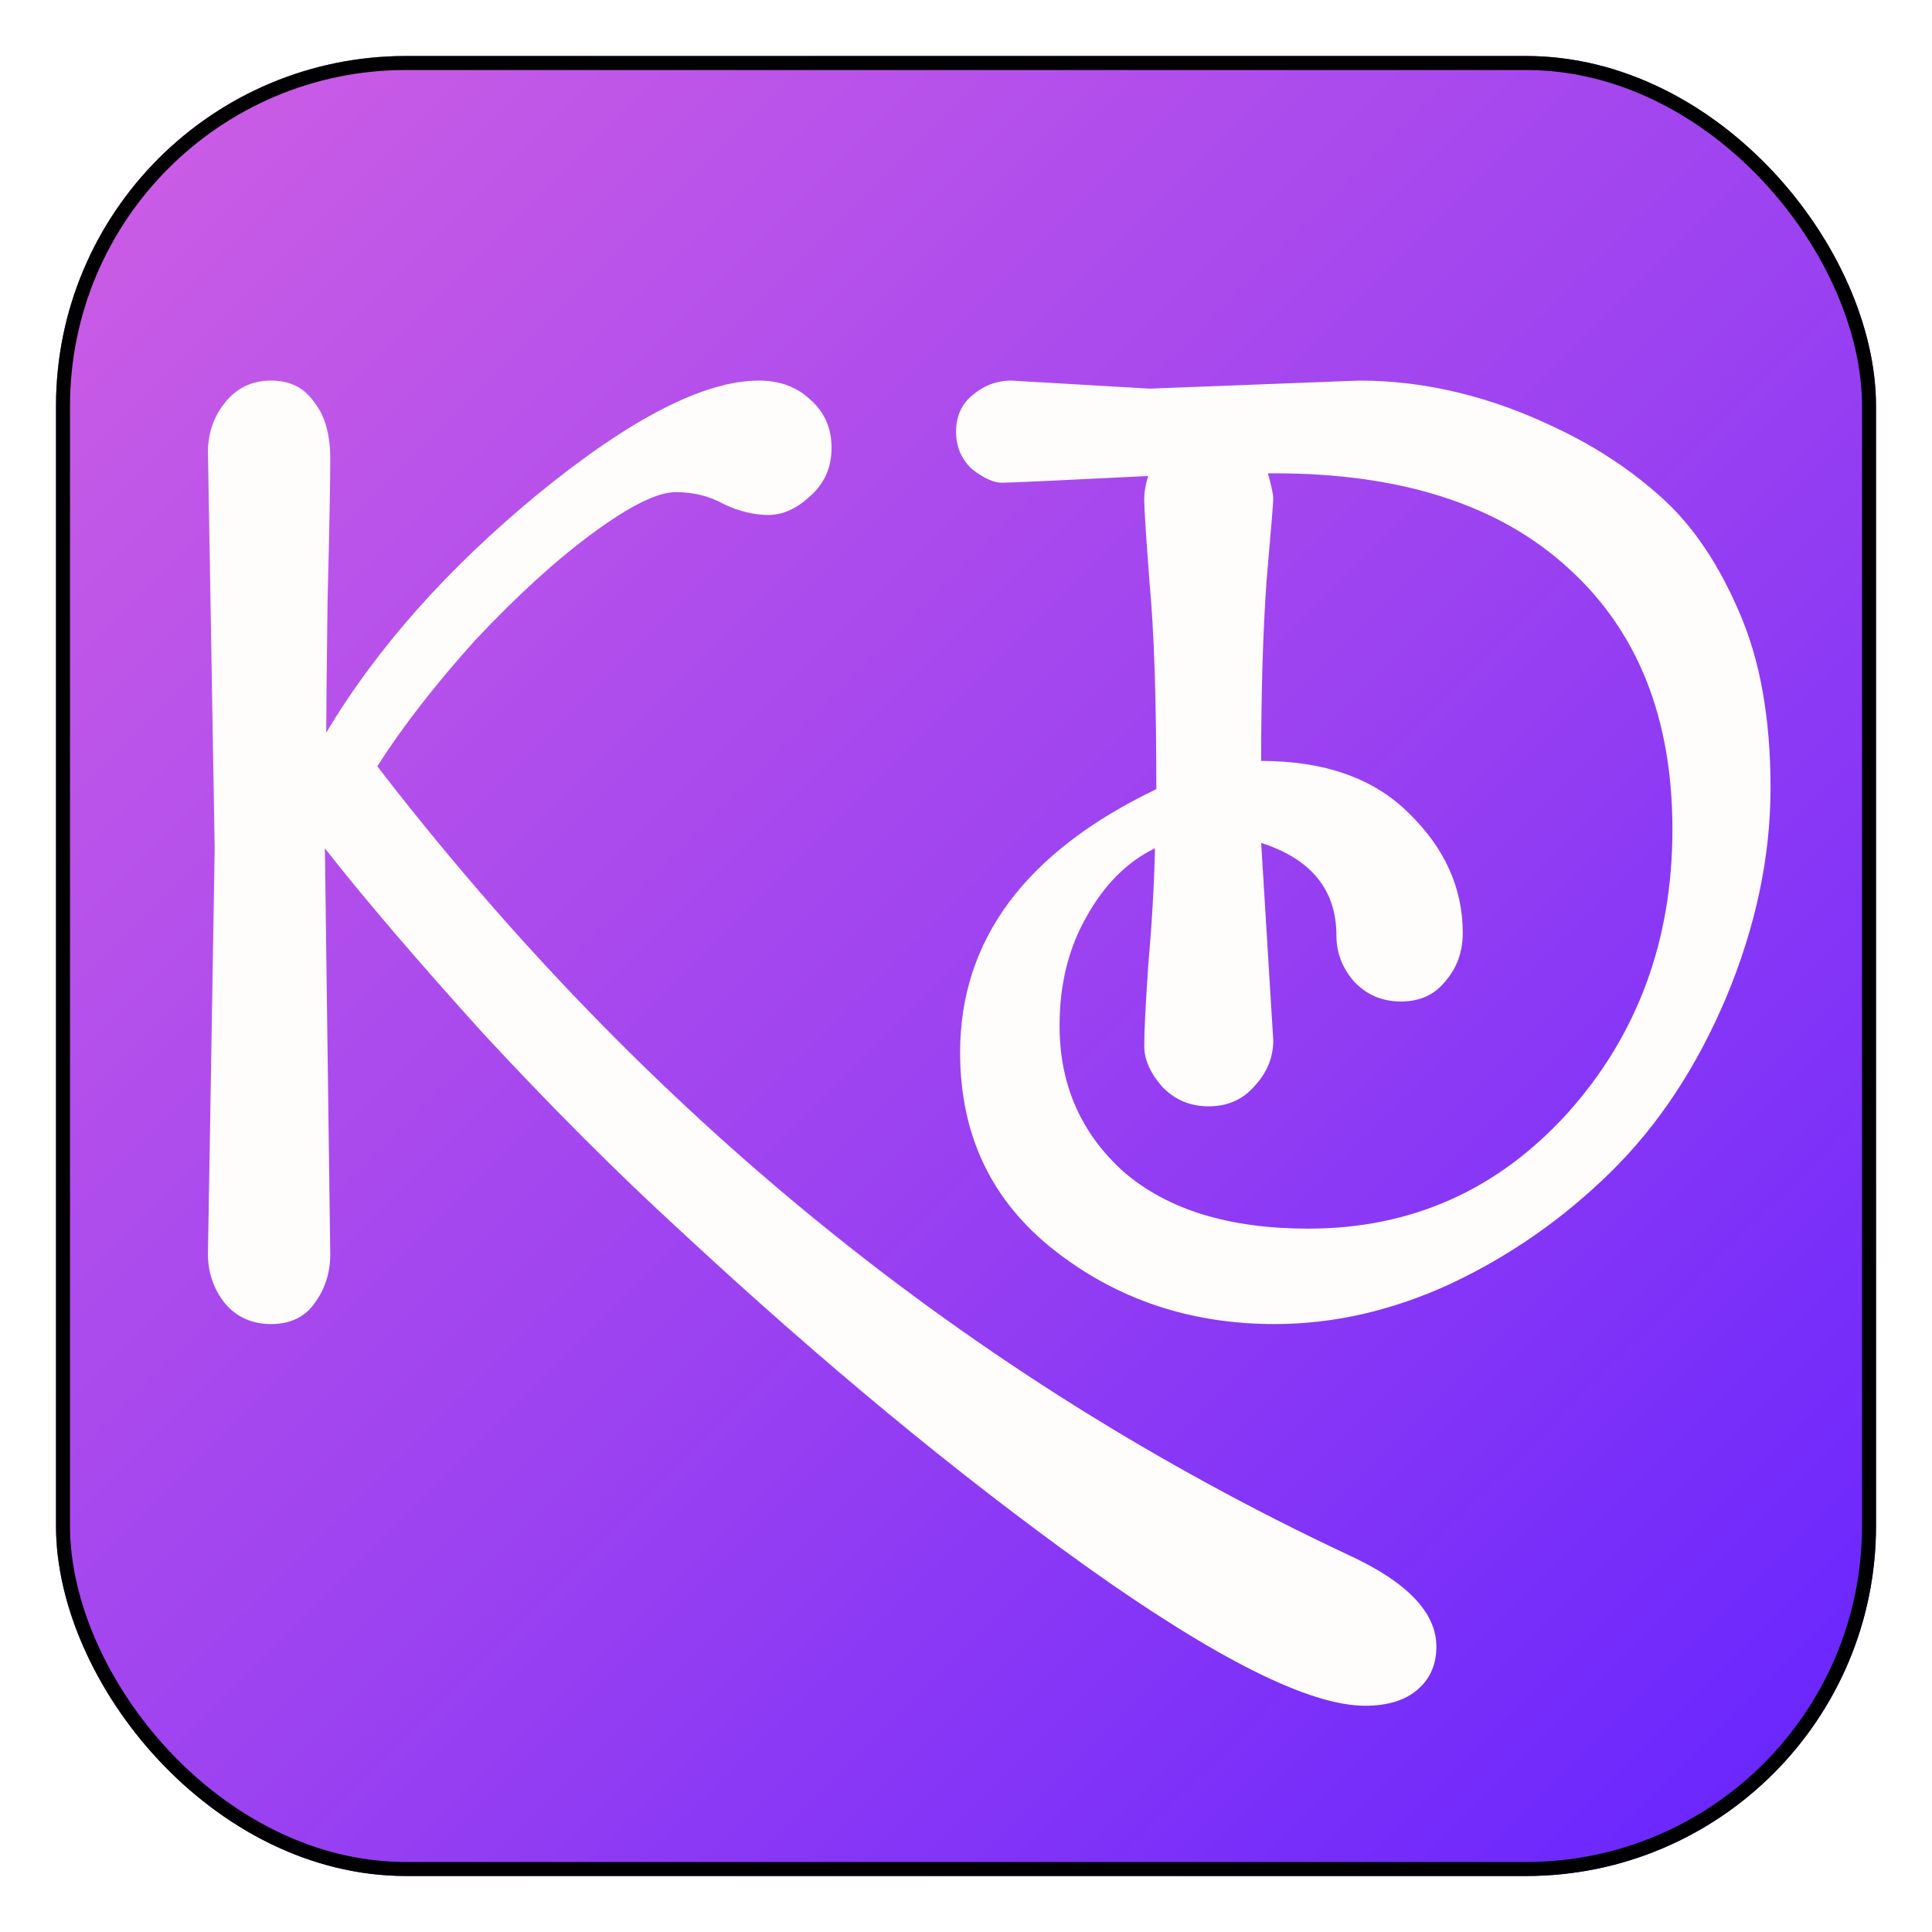 <svg width="138" height="138" viewBox="0 0 138 138" fill="none" xmlns="http://www.w3.org/2000/svg">
<g filter="url(#filter0_d)">
<rect x="4" width="130" height="130" rx="25" fill="#C4C4C4"/>
<rect x="4" width="130" height="130" rx="25" fill="url(#paint0_linear)"/>
<rect x="4.5" y="0.5" width="129" height="129" rx="24.5" stroke="black"/>
</g>
<path d="M23.206 60.592C23.206 60.592 23.334 70.256 23.59 89.584C23.59 90.928 23.206 92.112 22.438 93.136C21.734 94.096 20.71 94.576 19.366 94.576C18.022 94.576 16.934 94.096 16.102 93.136C15.27 92.112 14.854 90.928 14.854 89.584L15.334 60.592L14.854 32.272C14.854 30.928 15.27 29.744 16.102 28.72C16.934 27.696 18.022 27.184 19.366 27.184C20.71 27.184 21.734 27.696 22.438 28.72C23.206 29.68 23.59 31.024 23.59 32.752C23.59 34.48 23.526 37.872 23.398 42.928C23.334 47.92 23.302 51.056 23.302 52.336C26.886 46.32 31.942 40.624 38.47 35.248C45.062 29.872 50.31 27.184 54.214 27.184C55.686 27.184 56.902 27.632 57.862 28.528C58.886 29.424 59.398 30.576 59.398 31.984C59.398 33.392 58.886 34.544 57.862 35.44C56.902 36.336 55.91 36.784 54.886 36.784C53.862 36.784 52.806 36.528 51.718 36.016C50.694 35.44 49.542 35.152 48.262 35.152C46.982 35.152 45.03 36.112 42.406 38.032C39.782 39.952 36.966 42.512 33.958 45.712C31.078 48.912 28.742 51.92 26.95 54.736C46.086 79.568 69.222 98.352 96.358 111.088C100.518 113.008 102.598 115.184 102.598 117.616C102.598 118.896 102.15 119.92 101.254 120.688C100.358 121.456 99.11 121.84 97.51 121.84C93.542 121.84 86.886 118.512 77.542 111.856C68.262 105.2 58.63 97.232 48.646 87.952C44.102 83.792 39.398 79.088 34.534 73.84C29.734 68.528 25.958 64.112 23.206 60.592ZM82.115 27.76L97.091 27.184C101.827 27.184 106.563 28.336 111.299 30.64C114.115 31.984 116.611 33.648 118.787 35.632C120.963 37.616 122.787 40.336 124.259 43.792C125.731 47.184 126.467 51.344 126.467 56.272C126.467 61.2 125.411 66.192 123.299 71.248C121.187 76.24 118.435 80.4 115.043 83.728C111.651 87.056 107.843 89.712 103.619 91.696C99.459 93.616 95.267 94.576 91.043 94.576C85.027 94.576 79.779 92.816 75.299 89.296C70.819 85.776 68.579 81.072 68.579 75.184C68.579 67.12 73.251 60.848 82.595 56.368C82.595 49.968 82.435 45.072 82.115 41.68C81.859 38.288 81.731 36.304 81.731 35.728C81.731 35.152 81.827 34.576 82.019 34C75.619 34.32 72.131 34.48 71.555 34.48C70.979 34.48 70.275 34.16 69.443 33.52C68.675 32.816 68.291 31.92 68.291 30.832C68.291 29.744 68.675 28.88 69.443 28.24C70.275 27.536 71.203 27.184 72.227 27.184L82.115 27.76ZM90.083 60.208L90.947 74.32C90.947 75.536 90.499 76.624 89.603 77.584C88.771 78.544 87.683 79.024 86.339 79.024C84.995 79.024 83.875 78.544 82.979 77.584C82.147 76.624 81.731 75.664 81.731 74.704C81.731 73.68 81.827 71.76 82.019 68.944C82.275 66.064 82.435 63.28 82.499 60.592C80.515 61.552 78.883 63.184 77.603 65.488C76.323 67.728 75.683 70.32 75.683 73.264C75.683 77.488 77.219 80.976 80.291 83.728C83.427 86.416 87.811 87.76 93.443 87.76C100.803 87.76 106.979 85.008 111.971 79.504C116.963 73.936 119.459 67.184 119.459 59.248C119.459 51.312 116.995 45.104 112.067 40.624C107.139 36.08 100.131 33.808 91.043 33.808H90.563C90.819 34.704 90.947 35.312 90.947 35.632C90.947 35.888 90.787 37.84 90.467 41.488C90.211 45.136 90.083 49.424 90.083 54.352C94.627 54.352 98.147 55.6 100.643 58.096C103.203 60.592 104.483 63.44 104.483 66.64C104.483 67.984 104.067 69.136 103.235 70.096C102.467 71.056 101.411 71.536 100.067 71.536C98.723 71.536 97.603 71.056 96.707 70.096C95.875 69.136 95.459 68.048 95.459 66.832C95.459 63.568 93.667 61.36 90.083 60.208Z" fill="#FFFCFC"/>
<defs>
<filter id="filter0_d" x="0" y="0" width="138" height="138" filterUnits="userSpaceOnUse" color-interpolation-filters="sRGB">
<feFlood flood-opacity="0" result="BackgroundImageFix"/>
<feColorMatrix in="SourceAlpha" type="matrix" values="0 0 0 0 0 0 0 0 0 0 0 0 0 0 0 0 0 0 127 0"/>
<feOffset dy="4"/>
<feGaussianBlur stdDeviation="2"/>
<feColorMatrix type="matrix" values="0 0 0 0 0 0 0 0 0 0 0 0 0 0 0 0 0 0 0.25 0"/>
<feBlend mode="normal" in2="BackgroundImageFix" result="effect1_dropShadow"/>
<feBlend mode="normal" in="SourceGraphic" in2="effect1_dropShadow" result="shape"/>
</filter>
<linearGradient id="paint0_linear" x1="134" y1="130" x2="4" y2="0" gradientUnits="userSpaceOnUse">
<stop stop-color="#6423FF"/>
<stop offset="0.458" stop-color="#9A41F1"/>
<stop offset="1" stop-color="#CF5FE4"/>
</linearGradient>
</defs>
</svg>
